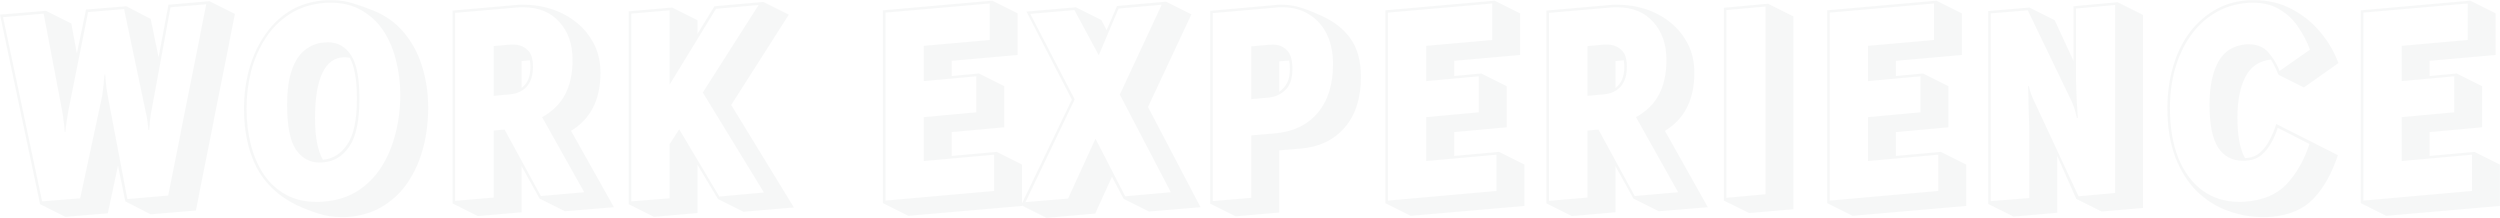 <svg width="1616" height="141" viewBox="0 0 1616 141" fill="none" xmlns="http://www.w3.org/2000/svg">
<path d="M81.016 130.164L76.26 107.04L69.7 137.872L42.312 140.168L25.912 131.968L0 9.46L29.684 7L46.084 15.2L49.692 34.552L55.596 6.18L81.672 4.048L97.416 12.248L102.5 37.012L108.896 3.064L135.464 0.768L151.864 8.968L126.608 136.068L97.416 138.528L81.016 130.164ZM110.208 4.704L97.416 74.24C97.307 75.224 97.143 76.481 96.924 78.012C96.815 79.543 96.705 80.964 96.596 82.276C96.487 83.479 96.432 84.08 96.432 84.08H95.94C95.94 84.08 95.885 83.479 95.776 82.276C95.667 81.073 95.503 79.707 95.284 78.176C95.065 76.536 94.847 75.279 94.628 74.404L80.196 5.852L56.908 7.82L44.116 71.944C43.897 73.256 43.624 74.951 43.296 77.028C42.968 79.105 42.695 81.019 42.476 82.768C42.367 84.408 42.312 85.228 42.312 85.228H41.82C41.82 85.228 41.765 84.463 41.656 82.932C41.547 81.292 41.328 79.433 41 77.356C40.781 75.169 40.508 73.256 40.18 71.616L28.208 8.804L1.968 11.1L27.224 130.164L51.824 128.196L65.928 62.596C66.147 61.503 66.365 59.863 66.584 57.676C66.912 55.38 67.131 53.248 67.24 51.28C67.459 49.312 67.568 48.328 67.568 48.328L68.06 48.164C68.06 48.164 68.115 49.148 68.224 51.116C68.443 52.975 68.661 55.052 68.88 57.348C69.208 59.535 69.481 61.175 69.7 62.268L82.328 128.688L108.732 126.392L133.332 2.736L110.208 4.704ZM225.777 140.168C225.011 140.277 224.191 140.332 223.317 140.332C222.551 140.332 221.786 140.332 221.021 140.332C215.335 140.332 210.087 139.512 205.277 137.872C200.575 136.341 195.983 134.537 191.501 132.46C179.802 126.665 171.219 118.52 165.753 108.024C160.395 97.419 157.717 84.845 157.717 70.304C157.717 61.776 158.755 53.521 160.833 45.54C163.019 37.449 166.245 30.179 170.509 23.728C174.773 17.168 180.075 11.811 186.417 7.656C192.867 3.501 200.411 1.041 209.049 0.276C209.923 0.167 210.743 0.112 211.509 0.112C212.274 0.112 213.039 0.112 213.805 0.112C219.271 0.112 224.137 0.823 228.401 2.244C232.665 3.556 236.983 5.087 241.357 6.836C249.229 10.007 255.789 14.708 261.037 20.94C266.285 27.172 270.221 34.497 272.845 42.916C275.469 51.225 276.781 60.136 276.781 69.648C276.781 78.504 275.742 86.977 273.665 95.068C271.587 103.159 268.417 110.484 264.153 117.044C259.998 123.495 254.695 128.743 248.245 132.788C241.903 136.943 234.414 139.403 225.777 140.168ZM209.213 130.328C217.631 129.672 224.957 127.376 231.189 123.44C237.421 119.395 242.559 114.201 246.605 107.86C250.65 101.409 253.657 94.248 255.625 86.376C257.702 78.395 258.741 70.085 258.741 61.448C258.741 53.576 257.811 46.087 255.953 38.98C254.203 31.764 251.47 25.368 247.753 19.792C244.035 14.216 239.334 9.843 233.649 6.672C228.073 3.392 221.458 1.752 213.805 1.752C213.039 1.752 212.274 1.752 211.509 1.752C210.853 1.752 210.087 1.807 209.213 1.916C200.794 2.681 193.469 5.087 187.237 9.132C181.005 13.068 175.811 18.261 171.657 24.712C167.502 31.053 164.386 38.16 162.309 46.032C160.341 53.795 159.357 61.885 159.357 70.304C159.357 78.504 160.286 86.267 162.145 93.592C164.003 100.808 166.791 107.204 170.509 112.78C174.226 118.247 178.927 122.565 184.613 125.736C190.298 128.907 196.913 130.492 204.457 130.492C205.331 130.492 206.151 130.492 206.917 130.492C207.682 130.492 208.447 130.437 209.213 130.328ZM209.213 104.908C208.775 104.908 208.338 104.963 207.901 105.072C207.573 105.072 207.19 105.072 206.753 105.072C200.193 105.072 194.999 102.229 191.173 96.544C187.455 90.859 185.597 81.347 185.597 68.008C185.597 58.496 186.635 50.843 188.713 45.048C190.79 39.253 193.633 34.989 197.241 32.256C200.849 29.413 204.839 27.828 209.213 27.5C209.65 27.5 210.087 27.5 210.525 27.5C210.962 27.391 211.399 27.336 211.837 27.336C218.287 27.336 223.317 30.124 226.925 35.7C230.533 41.167 232.337 50.569 232.337 63.908C232.337 78.121 230.15 88.399 225.777 94.74C221.513 100.972 215.991 104.361 209.213 104.908ZM208.721 103.268C215.171 102.721 220.419 99.441 224.465 93.428C228.619 87.415 230.697 77.575 230.697 63.908C230.697 57.676 230.314 52.373 229.549 48C228.783 43.627 227.635 40.073 226.105 37.34C225.558 37.231 225.011 37.176 224.465 37.176C223.918 37.067 223.371 37.012 222.825 37.012C216.374 37.012 211.563 40.401 208.393 47.18C205.222 53.849 203.637 63.525 203.637 76.208C203.637 82.549 204.074 87.961 204.949 92.444C205.823 96.817 207.081 100.425 208.721 103.268ZM348.783 128.36L337.139 107.368V137.216L308.931 139.676L292.531 131.476V6.836L333.695 3.228C334.57 3.119 335.39 3.064 336.155 3.064C337.03 3.064 337.85 3.064 338.615 3.064C344.956 3.064 351.079 4.048 356.983 6.016C362.887 7.984 368.19 10.881 372.891 14.708C377.592 18.535 381.31 23.181 384.043 28.648C386.776 34.005 388.143 40.128 388.143 47.016C388.143 64.4 381.802 76.919 369.119 84.572L396.835 133.936L365.183 136.56L348.783 128.36ZM350.423 75.716C357.202 71.999 362.176 67.079 365.347 60.956C368.518 54.833 370.103 47.453 370.103 38.816C370.103 28.648 367.26 20.448 361.575 14.216C355.999 7.875 348.127 4.704 337.959 4.704C337.303 4.704 336.647 4.704 335.991 4.704C335.335 4.704 334.624 4.759 333.859 4.868L294.171 8.312V129.836L319.099 127.704V84.408L326.151 83.752L349.603 126.72L377.647 124.26L350.423 75.716ZM319.099 29.796L329.923 28.812H331.727C335.335 28.812 338.342 29.905 340.747 32.092C343.262 34.169 344.519 37.832 344.519 43.08C344.519 48.547 343.207 52.811 340.583 55.872C337.959 58.824 334.406 60.519 329.923 60.956L319.099 61.94V29.796ZM337.139 56.856C340.966 54.123 342.879 49.531 342.879 43.08C342.879 42.315 342.824 41.604 342.715 40.948C342.715 40.292 342.66 39.636 342.551 38.98L337.139 39.472V56.856ZM464.13 128.688L450.846 106.548V137.708L422.802 140.168L406.402 131.968V7.328L434.446 4.868L450.846 13.068V21.924L461.834 4.048L493.486 1.26L509.886 9.46L472.658 67.844L513.166 134.1L480.53 136.888L464.13 128.688ZM490.37 3.228L462.818 5.688L432.806 54.724V6.672L408.042 8.804V130.164L432.806 128.196V93.264L439.038 83.588L464.95 127.048L493.814 124.424L454.29 59.808L490.37 3.228ZM570.723 131.312V6.672L641.407 0.44L657.807 8.64V35.536L615.167 39.308V49.148L632.715 47.508L649.115 55.708V82.276L615.167 85.392V100.808L644.195 98.184L660.595 106.384V133.116L587.123 139.512L570.723 131.312ZM597.127 104.088V75.716L631.075 72.6V49.312L597.127 52.428V29.632L639.767 25.86V2.244L572.363 8.148V129.672L642.555 123.44V99.988L597.127 104.088ZM726.32 128.524L718.776 114.256L707.952 138.036L676.464 140.824L660.064 132.624L692.864 64.4L663.508 7.492L695.488 4.704L711.888 12.904L715.332 19.464L722.056 3.884L753.708 1.096L770.108 9.296L742.064 69.156L776.012 133.936L742.72 136.724L726.32 128.524ZM750.92 3.064L723.04 5.524L710.248 35.7L694.504 6.508L665.968 8.968L694.668 64.236L662.852 130.656L690.404 128.36L708.116 89.656L727.304 126.884L756.824 124.26L723.86 61.12L750.92 3.064ZM782.289 131.64V7L824.765 3.228C825.421 3.119 826.022 3.064 826.569 3.064C827.225 3.064 827.881 3.064 828.537 3.064C832.91 3.064 837.12 3.72 841.165 5.032C845.21 6.344 849.474 8.039 853.957 10.116C862.376 13.833 868.772 18.863 873.145 25.204C877.518 31.436 879.705 39.581 879.705 49.64C879.705 63.416 876.206 74.349 869.209 82.44C862.212 90.531 852.7 95.068 840.673 96.052L826.897 97.2V137.38L798.689 139.84L782.289 131.64ZM824.109 86.212C835.808 85.228 844.992 80.855 851.661 73.092C858.33 65.22 861.665 54.669 861.665 41.44C861.665 34.115 860.353 27.719 857.729 22.252C855.105 16.785 851.333 12.521 846.413 9.46C841.602 6.289 835.753 4.704 828.865 4.704C828.209 4.704 827.553 4.704 826.897 4.704C826.241 4.704 825.585 4.759 824.929 4.868L783.929 8.476V130L808.857 127.868V87.524L824.109 86.212ZM808.857 29.96L820.009 28.976C820.446 28.976 820.829 28.976 821.157 28.976C821.594 28.867 821.977 28.812 822.305 28.812C826.35 28.812 829.521 30.015 831.817 32.42C834.222 34.716 835.425 38.761 835.425 44.556C835.425 50.569 833.949 55.052 830.997 58.004C828.045 60.956 824.382 62.651 820.009 63.088L808.857 64.072V29.96ZM826.897 59.316C829.084 57.785 830.778 55.872 831.981 53.576C833.184 51.28 833.785 48.273 833.785 44.556C833.785 42.26 833.621 40.456 833.293 39.144L826.897 39.636V59.316ZM895.519 131.312V6.672L966.203 0.44L982.603 8.64V35.536L939.963 39.308V49.148L957.511 47.508L973.911 55.708V82.276L939.963 85.392V100.808L968.991 98.184L985.391 106.384V133.116L911.919 139.512L895.519 131.312ZM921.923 104.088V75.716L955.871 72.6V49.312L921.923 52.428V29.632L964.563 25.86V2.244L897.159 8.148V129.672L967.351 123.44V99.988L921.923 104.088ZM1055.87 128.36L1044.23 107.368V137.216L1016.02 139.676L999.621 131.476V6.836L1040.79 3.228C1041.66 3.119 1042.48 3.064 1043.25 3.064C1044.12 3.064 1044.94 3.064 1045.71 3.064C1052.05 3.064 1058.17 4.048 1064.07 6.016C1069.98 7.984 1075.28 10.881 1079.98 14.708C1084.68 18.535 1088.4 23.181 1091.13 28.648C1093.87 34.005 1095.23 40.128 1095.23 47.016C1095.23 64.4 1088.89 76.919 1076.21 84.572L1103.93 133.936L1072.27 136.56L1055.87 128.36ZM1057.51 75.716C1064.29 71.999 1069.27 67.079 1072.44 60.956C1075.61 54.833 1077.19 47.453 1077.19 38.816C1077.19 28.648 1074.35 20.448 1068.67 14.216C1063.09 7.875 1055.22 4.704 1045.05 4.704C1044.39 4.704 1043.74 4.704 1043.08 4.704C1042.43 4.704 1041.71 4.759 1040.95 4.868L1001.26 8.312V129.836L1026.19 127.704V84.408L1033.24 83.752L1056.69 126.72L1084.74 124.26L1057.51 75.716ZM1026.19 29.796L1037.01 28.812H1038.82C1042.43 28.812 1045.43 29.905 1047.84 32.092C1050.35 34.169 1051.61 37.832 1051.61 43.08C1051.61 48.547 1050.3 52.811 1047.67 55.872C1045.05 58.824 1041.5 60.519 1037.01 60.956L1026.19 61.94V29.796ZM1044.23 56.856C1048.06 54.123 1049.97 49.531 1049.97 43.08C1049.97 42.315 1049.91 41.604 1049.81 40.948C1049.81 40.292 1049.75 39.636 1049.64 38.98L1044.23 39.472V56.856ZM1114.31 129.672V5.032L1142.85 2.408L1159.25 10.608V135.248L1130.71 137.708L1114.31 129.672ZM1115.95 6.508V127.868L1141.21 125.572V4.212L1115.95 6.508ZM1181.08 131.312V6.672L1251.76 0.44L1268.16 8.64V35.536L1225.52 39.308V49.148L1243.07 47.508L1259.47 55.708V82.276L1225.52 85.392V100.808L1254.55 98.184L1270.95 106.384V133.116L1197.48 139.512L1181.08 131.312ZM1207.48 104.088V75.716L1241.43 72.6V49.312L1207.48 52.428V29.632L1250.12 25.86V2.244L1182.72 8.148V129.672L1252.91 123.44V99.988L1207.48 104.088ZM1342.09 128.524L1329.79 100.808V137.544L1301.58 140.004L1285.18 131.804V7.164L1311.75 4.868L1328.15 13.068L1340.28 39.308V4.048L1368.82 1.424L1385.22 9.624V134.428L1358.49 136.724L1342.09 128.524ZM1341.92 5.524V51.444C1341.92 52.647 1341.98 54.615 1342.09 57.348C1342.2 59.972 1342.31 62.76 1342.42 65.712C1342.63 68.555 1342.8 71.015 1342.91 73.092C1343.02 75.06 1343.07 76.044 1343.07 76.044L1342.58 76.372C1342.58 76.372 1342.42 75.771 1342.09 74.568C1341.87 73.365 1341.49 71.944 1340.94 70.304C1340.39 68.555 1339.79 66.969 1339.14 65.548L1310.76 6.672L1286.82 8.64V130L1311.75 128.032V85.064C1311.75 83.752 1311.69 81.511 1311.58 78.34C1311.47 75.169 1311.36 71.835 1311.26 68.336C1311.26 64.837 1311.2 61.885 1311.09 59.48C1310.98 56.965 1310.93 55.708 1310.93 55.708L1311.42 55.544C1311.42 55.544 1311.69 56.637 1312.24 58.824C1312.9 60.901 1313.77 63.088 1314.86 65.384L1343.56 126.884L1367.18 124.752V3.228L1341.92 5.524ZM1472.84 48.328C1472.08 46.469 1471.26 44.72 1470.38 43.08C1469.62 41.44 1468.8 39.909 1467.92 38.488C1460.27 39.363 1454.75 43.135 1451.36 49.804C1447.97 56.473 1446.27 65.165 1446.27 75.88C1446.27 87.688 1447.91 96.489 1451.19 102.284C1451.52 102.175 1452.01 102.12 1452.67 102.12C1455.95 101.792 1458.74 100.589 1461.03 98.512C1463.44 96.325 1465.46 93.647 1467.1 90.476C1468.85 87.196 1470.27 83.752 1471.37 80.144L1511.22 100.316C1507.28 112.124 1502.03 121.472 1495.47 128.36C1488.91 135.248 1479.78 139.184 1468.09 140.168C1467.21 140.277 1466.28 140.332 1465.3 140.332C1464.42 140.332 1463.55 140.332 1462.67 140.332C1455.02 140.332 1447.48 138.965 1440.04 136.232C1432.72 133.608 1426.1 129.453 1420.2 123.768C1414.4 118.083 1409.76 110.812 1406.26 101.956C1402.76 92.991 1401.01 82.276 1401.01 69.812C1401.01 60.628 1402.16 51.991 1404.45 43.9C1406.75 35.7 1410.08 28.484 1414.46 22.252C1418.94 16.02 1424.3 10.991 1430.53 7.164C1436.87 3.228 1444.03 0.932 1452.01 0.276C1452.89 0.167 1453.76 0.112 1454.64 0.112C1455.51 0.112 1456.39 0.112 1457.26 0.112C1466.01 0.112 1473.94 1.971 1481.04 5.688C1488.26 9.405 1494.44 14.325 1499.57 20.448C1504.82 26.571 1508.81 33.349 1511.55 40.784L1489.24 56.528L1472.84 48.328ZM1472.35 82.604C1471.37 85.775 1470 88.945 1468.25 92.116C1466.5 95.287 1464.37 97.965 1461.85 100.152C1459.34 102.229 1456.33 103.432 1452.83 103.76C1452.4 103.869 1451.9 103.924 1451.36 103.924C1450.92 103.924 1450.43 103.924 1449.88 103.924C1442.88 103.924 1437.53 101.081 1433.81 95.396C1430.09 89.711 1428.23 80.472 1428.23 67.68C1428.23 56.2 1430.09 47.016 1433.81 40.128C1437.53 33.24 1443.54 29.413 1451.85 28.648H1453.65C1459.01 28.648 1463.17 30.343 1466.12 33.732C1469.18 37.121 1471.64 41.167 1473.5 45.868L1493.18 32.092C1491.21 26.844 1488.64 21.924 1485.47 17.332C1482.41 12.74 1478.47 9.023 1473.66 6.18C1468.96 3.228 1463.17 1.752 1456.28 1.752C1455.62 1.752 1454.97 1.752 1454.31 1.752C1453.65 1.752 1452.94 1.807 1452.18 1.916C1444.42 2.572 1437.47 4.813 1431.35 8.64C1425.23 12.357 1420.03 17.277 1415.77 23.4C1411.51 29.523 1408.23 36.575 1405.93 44.556C1403.74 52.428 1402.65 60.847 1402.65 69.812C1402.65 82.276 1404.45 93.045 1408.06 102.12C1411.78 111.195 1416.97 118.192 1423.64 123.112C1430.42 128.032 1438.29 130.492 1447.26 130.492C1447.91 130.492 1448.57 130.492 1449.23 130.492C1449.99 130.492 1450.76 130.437 1451.52 130.328C1462.89 129.453 1471.69 125.736 1477.93 119.176C1484.27 112.507 1489.24 103.815 1492.85 93.1L1472.35 82.604ZM1526.05 131.312V6.672L1596.74 0.44L1613.14 8.64V35.536L1570.5 39.308V49.148L1588.05 47.508L1604.45 55.708V82.276L1570.5 85.392V100.808L1599.53 98.184L1615.93 106.384V133.116L1542.45 139.512L1526.05 131.312ZM1552.46 104.088V75.716L1586.41 72.6V49.312L1552.46 52.428V29.632L1595.1 25.86V2.244L1527.69 8.148V129.672L1597.89 123.44V99.988L1552.46 104.088Z" fill="#2D3939" fill-opacity="0.04"/>
</svg>
